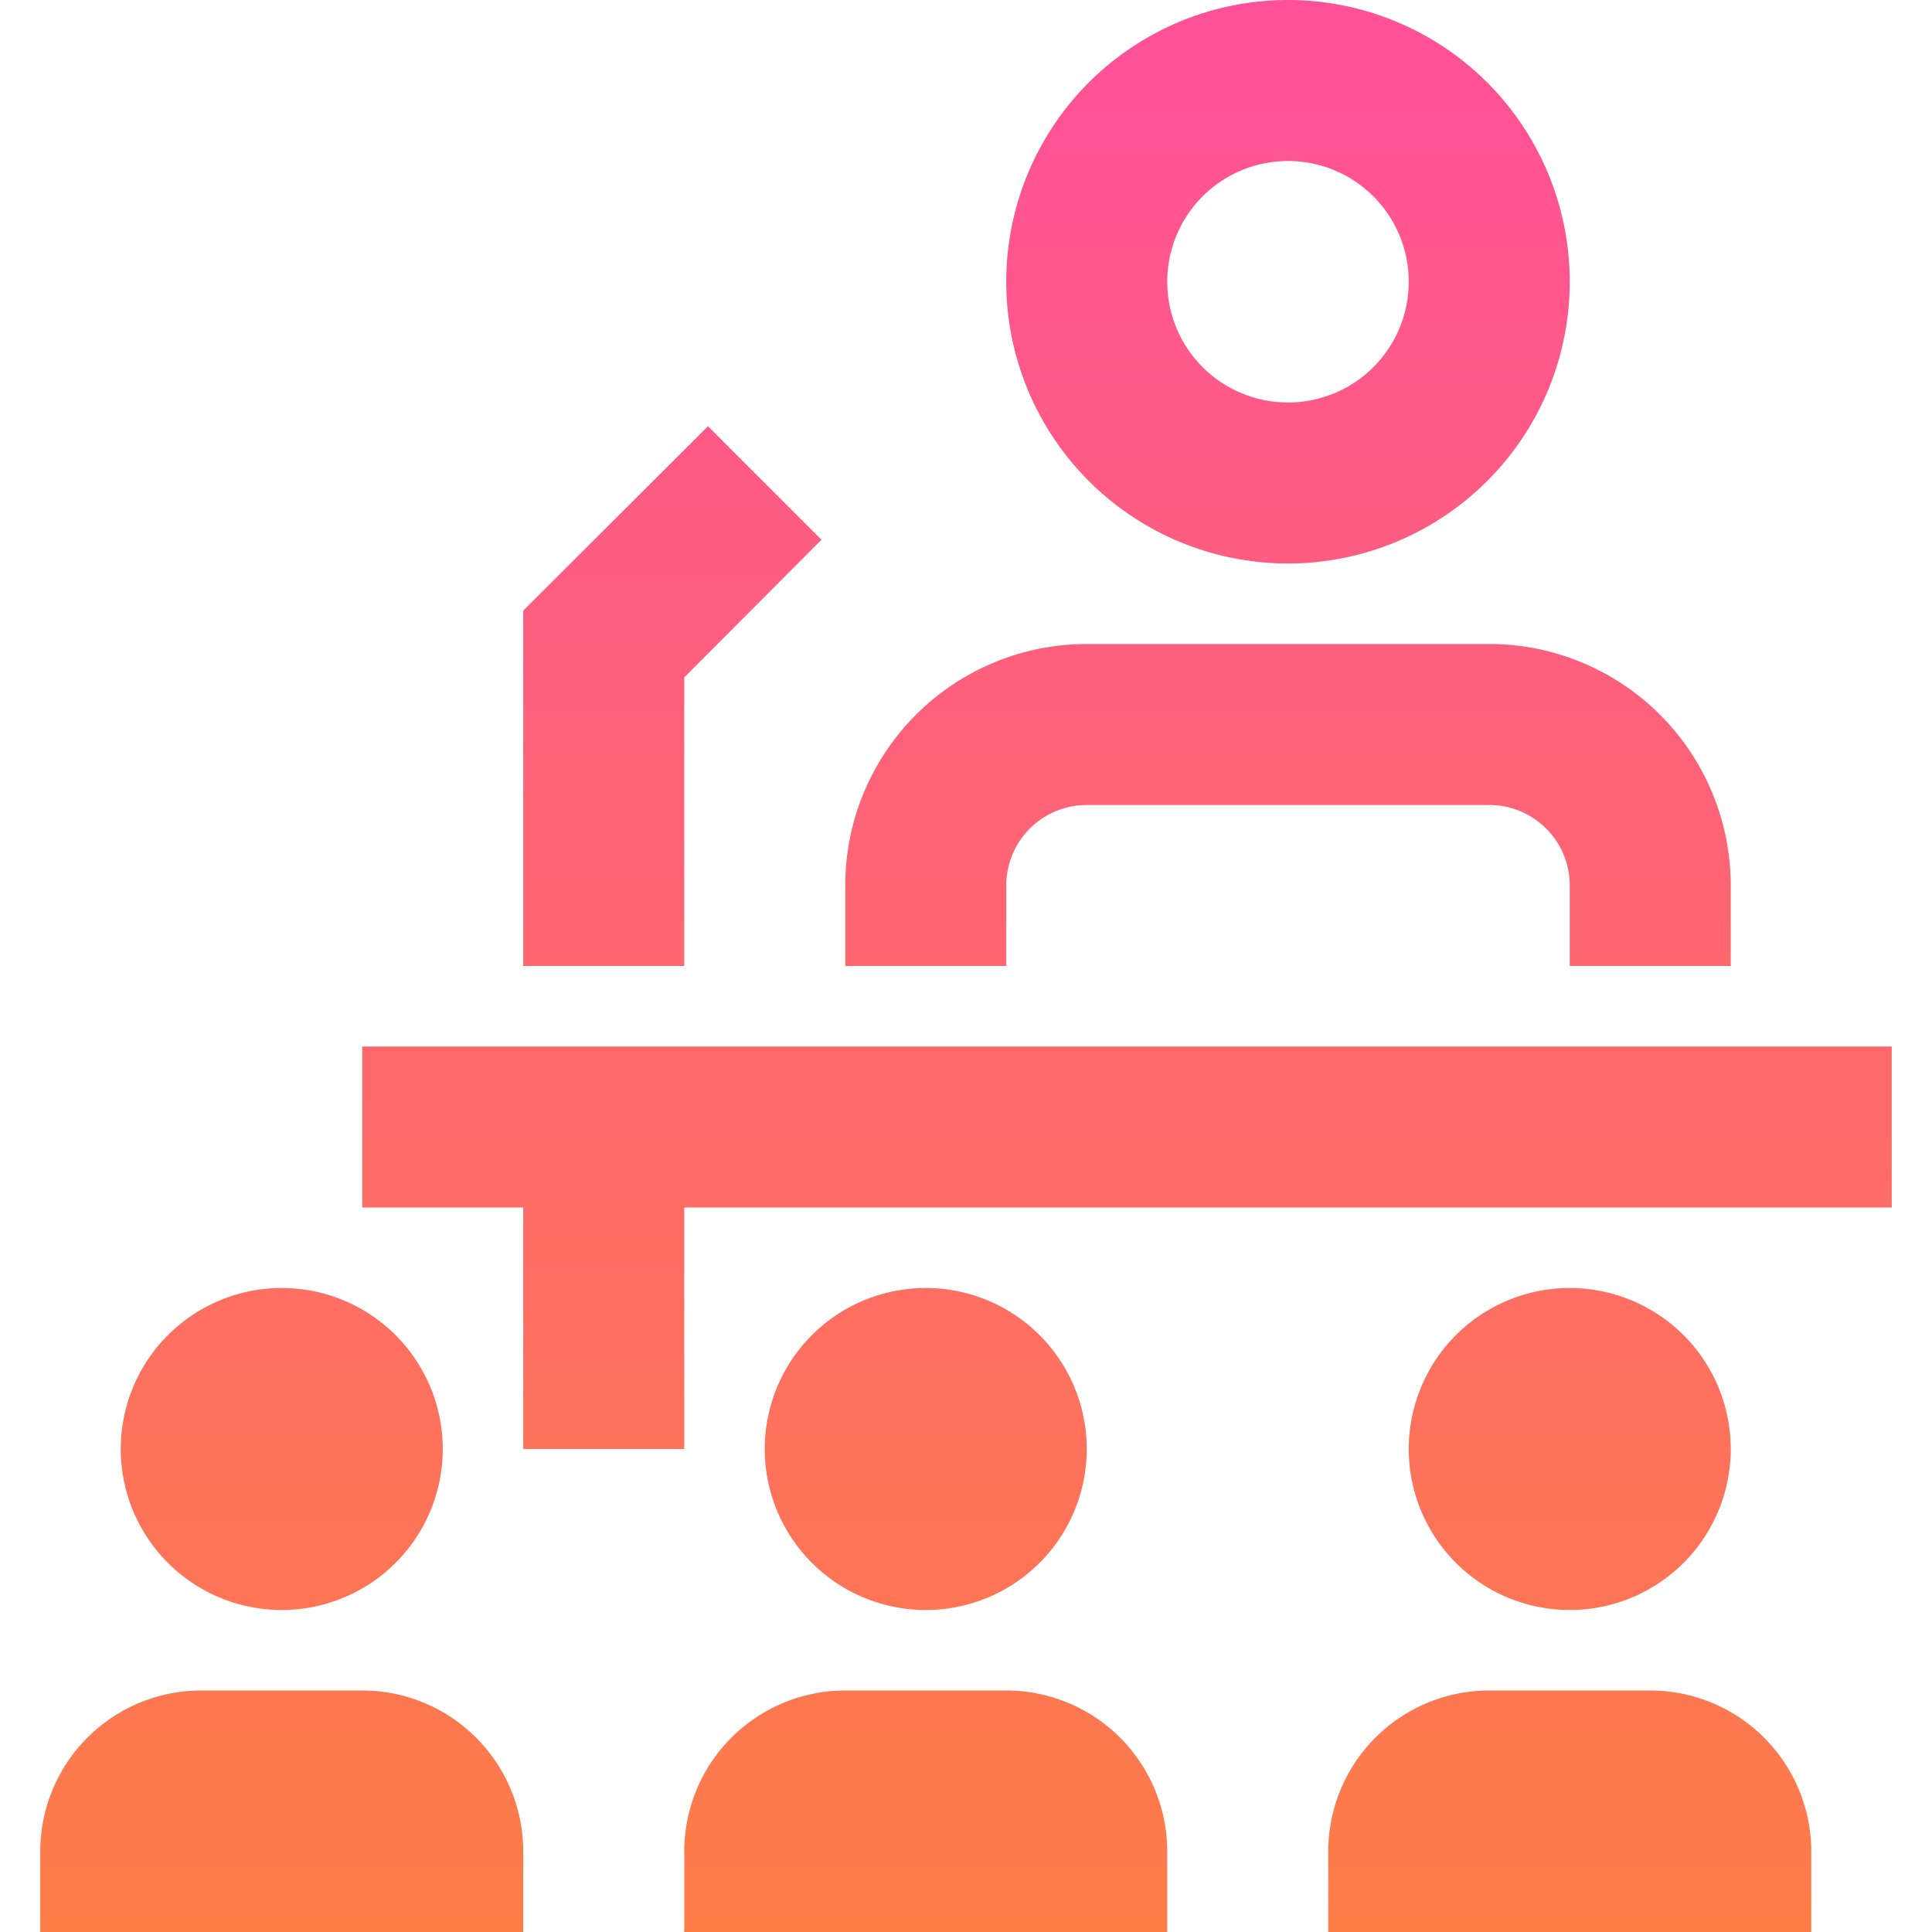 <svg id="icons" xmlns="http://www.w3.org/2000/svg" xmlns:xlink="http://www.w3.org/1999/xlink" viewBox="0 0 48 48"><defs><linearGradient id="linear-gradient" x1="24" y1="48" x2="24" gradientUnits="userSpaceOnUse"><stop offset="0" stop-color="#fd7d47"/><stop offset="1" stop-color="#ff5099"/></linearGradient></defs><title>people-members-team-speeching-talking-presentation</title><path id="people-members-team-speeching-talking-presentation" d="M32,14a7,7,0,1,0-7-7A7,7,0,0,0,32,14ZM32,4a3,3,0,1,1-3,3A3,3,0,0,1,32,4ZM25,24H21V22a6,6,0,0,1,6-6H37a6,6,0,0,1,6,6v2H39V22a2,2,0,0,0-2-2H27a2,2,0,0,0-2,2Zm-8,0H13V15.17l4.59-4.58,2.82,2.82L17,16.83Zm30,2v4H17v6H13V30H9V26ZM3,36a4,4,0,1,1,4,4A4,4,0,0,1,3,36ZM13,46v2H1V46a4,4,0,0,1,4-4H9A4,4,0,0,1,13,46Zm10-6a4,4,0,1,1,4-4A4,4,0,0,1,23,40Zm6,6v2H17V46a4,4,0,0,1,4-4h4A4,4,0,0,1,29,46Zm10-6a4,4,0,1,1,4-4A4,4,0,0,1,39,40Zm6,6v2H33V46a4,4,0,0,1,4-4h4A4,4,0,0,1,45,46Z" fill="url(#linear-gradient)"/></svg>
